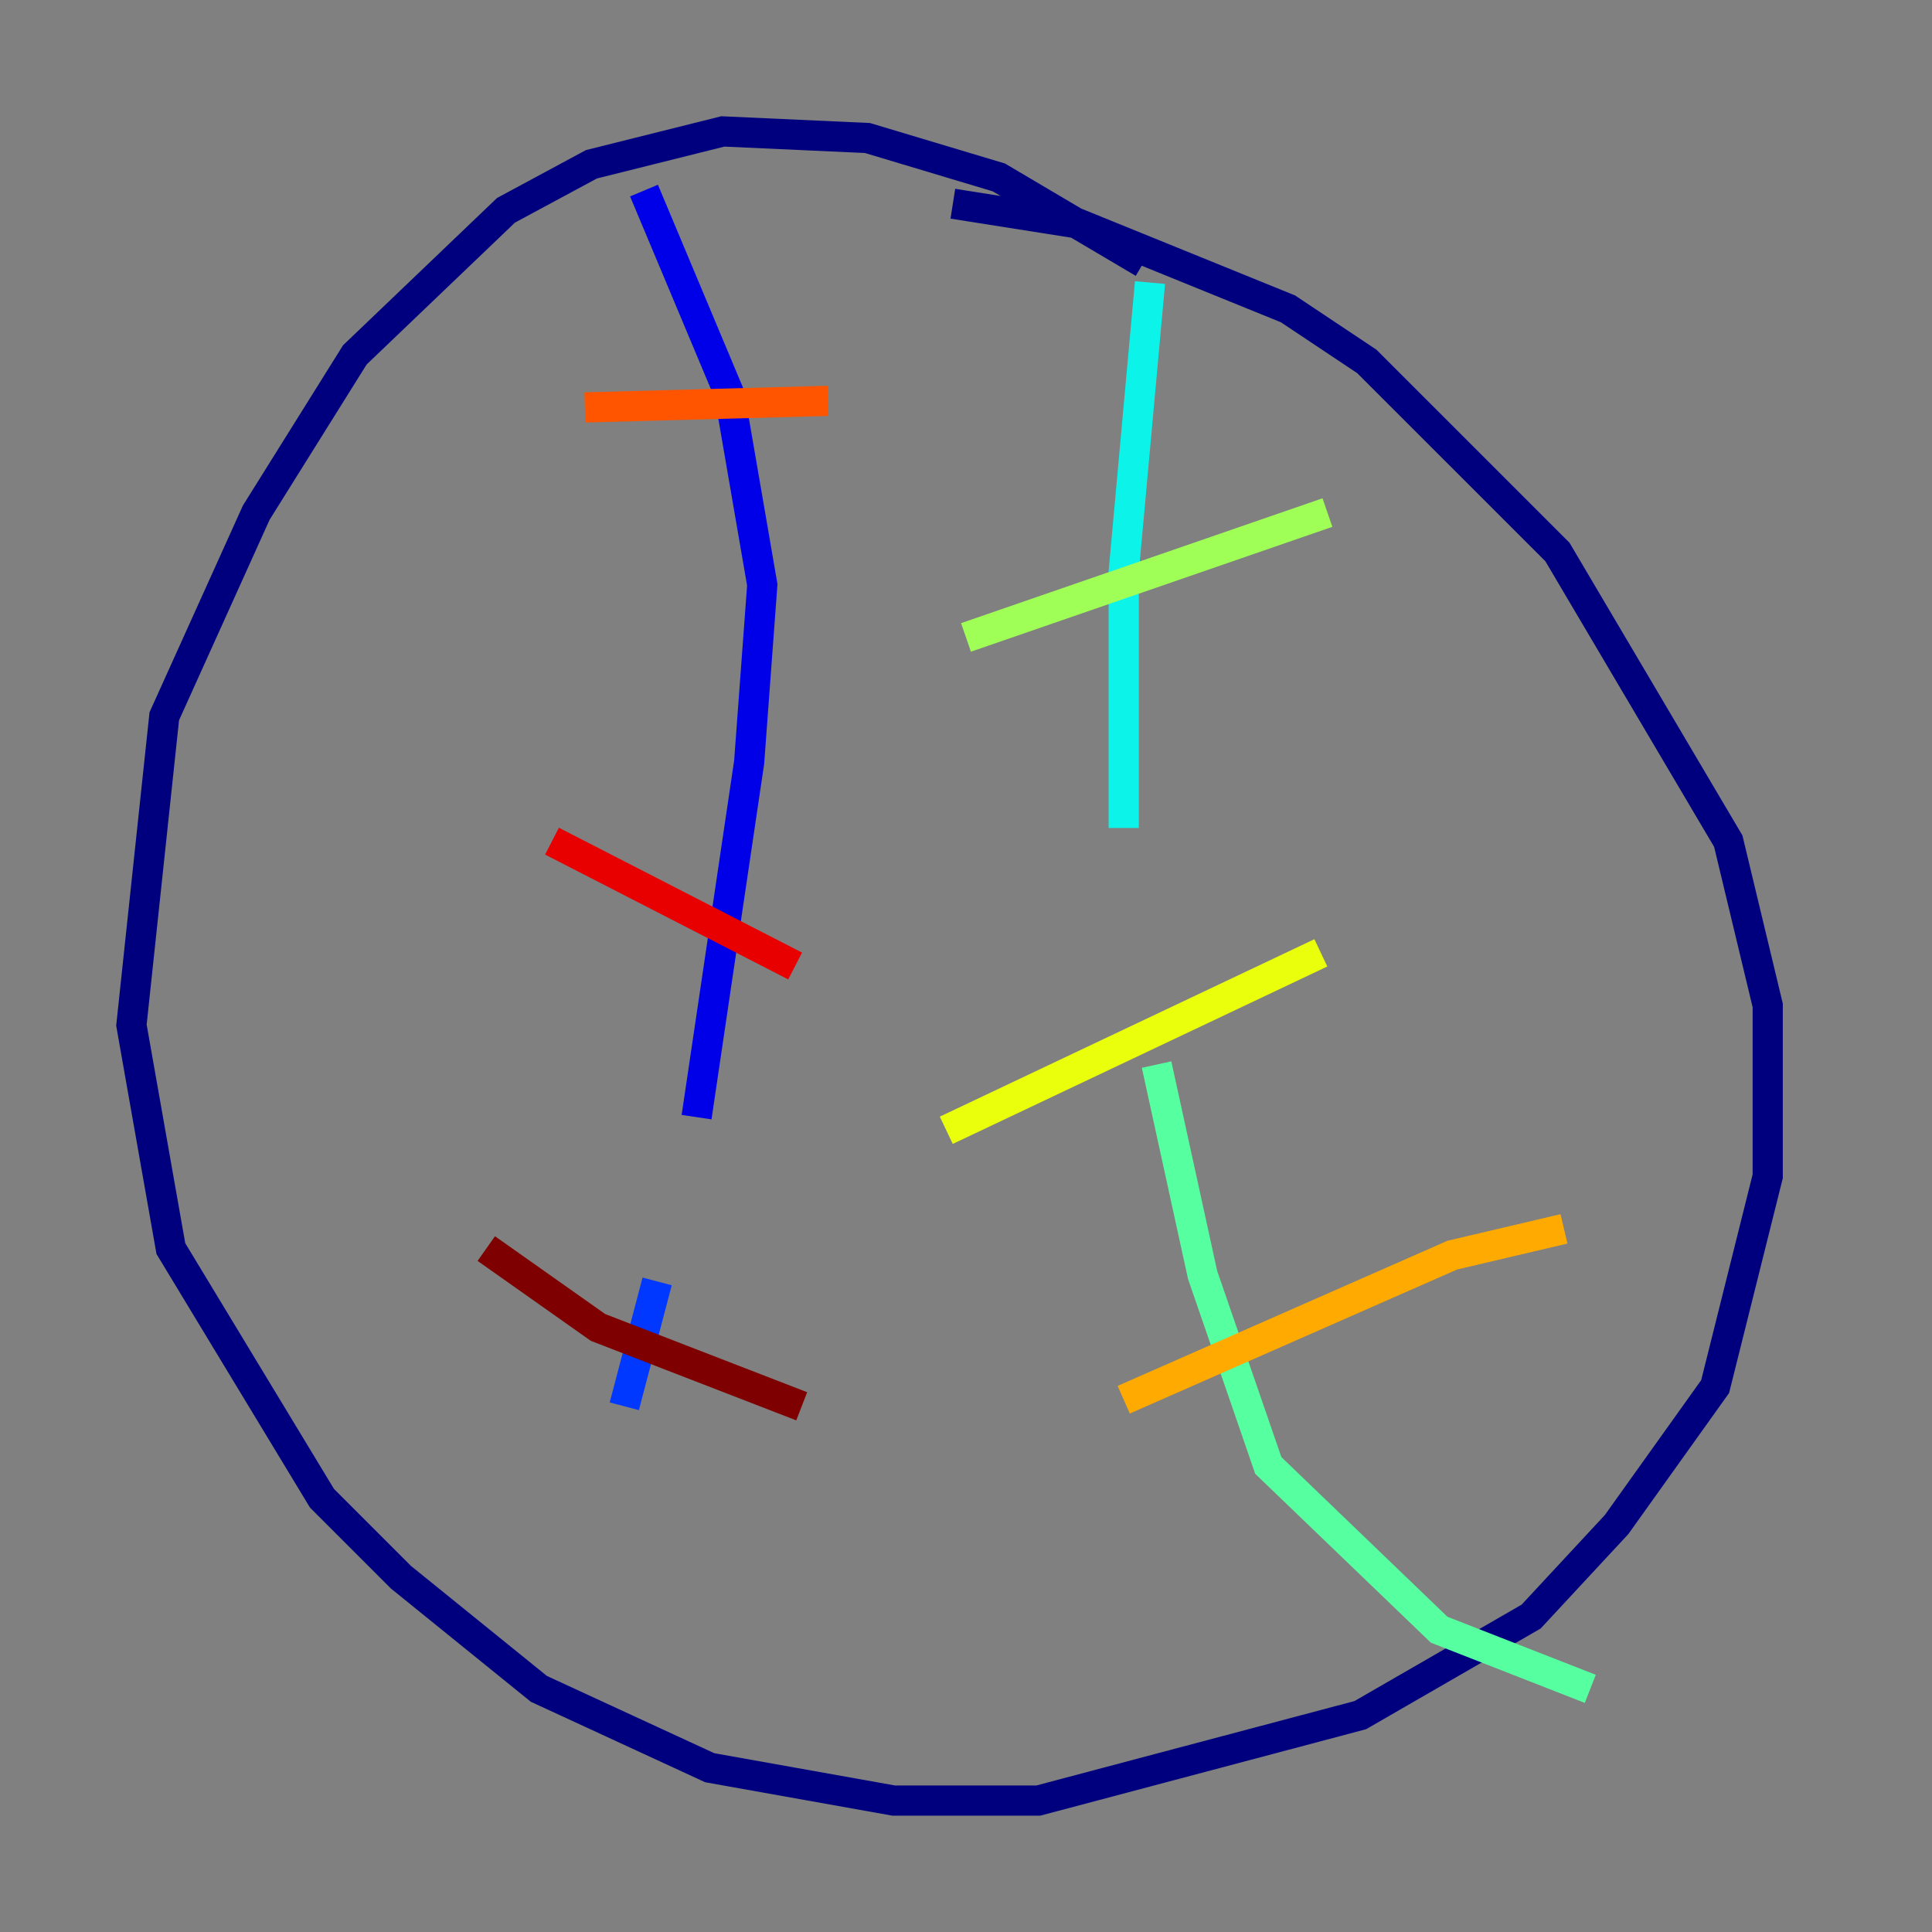 <?xml version="1.0" encoding="utf-8" ?>
<svg baseProfile="tiny" height="128" version="1.2" viewBox="0,0,128,128" width="128" xmlns="http://www.w3.org/2000/svg" xmlns:ev="http://www.w3.org/2001/xml-events" xmlns:xlink="http://www.w3.org/1999/xlink"><rect x="0" y="0" width="128" height="128" fill="#808080" stroke="none"/><defs /><polyline fill="none" points="75.755,17.415 66.177,11.755 57.469,9.143 47.891,8.707 39.184,10.884 33.524,13.932 23.51,23.51 16.98,33.959 10.884,47.456 8.707,67.918 11.32,82.721 21.333,99.265 26.558,104.49 35.701,111.891 47.02,117.116 59.211,119.293 68.789,119.293 90.122,113.633 101.442,107.102 107.102,101.007 113.633,91.864 117.116,77.932 117.116,66.612 114.503,55.728 103.184,36.571 90.558,23.946 85.333,20.463 71.401,14.803 63.129,13.497" stroke="#00007f" stroke-width="2" /><polyline fill="none" points="42.667,12.626 48.327,26.122 50.503,38.748 49.633,50.503 46.15,74.014" stroke="#0000e8" stroke-width="2" /><polyline fill="none" points="43.537,84.898 41.361,93.17" stroke="#0038ff" stroke-width="2" /><polyline fill="none" points="37.007,102.313 37.007,102.313" stroke="#0094ff" stroke-width="2" /><polyline fill="none" points="76.191,18.721 74.449,37.878 74.449,54.857" stroke="#0cf4ea" stroke-width="2" /><polyline fill="none" points="76.626,70.531 79.674,84.463 84.027,97.088 95.347,107.973 105.361,111.891" stroke="#56ffa0" stroke-width="2" /><polyline fill="none" points="64.0,42.231 87.946,33.959" stroke="#a0ff56" stroke-width="2" /><polyline fill="none" points="62.694,74.884 87.51,63.129" stroke="#eaff0c" stroke-width="2" /><polyline fill="none" points="74.449,92.735 96.218,83.156 103.619,81.415" stroke="#ffaa00" stroke-width="2" /><polyline fill="none" points="38.748,26.993 54.857,26.558" stroke="#ff5500" stroke-width="2" /><polyline fill="none" points="36.571,55.728 52.68,64.0" stroke="#e80000" stroke-width="2" /><polyline fill="none" points="32.218,82.721 39.619,87.946 53.116,93.17" stroke="#7f0000" stroke-width="2" /></svg>